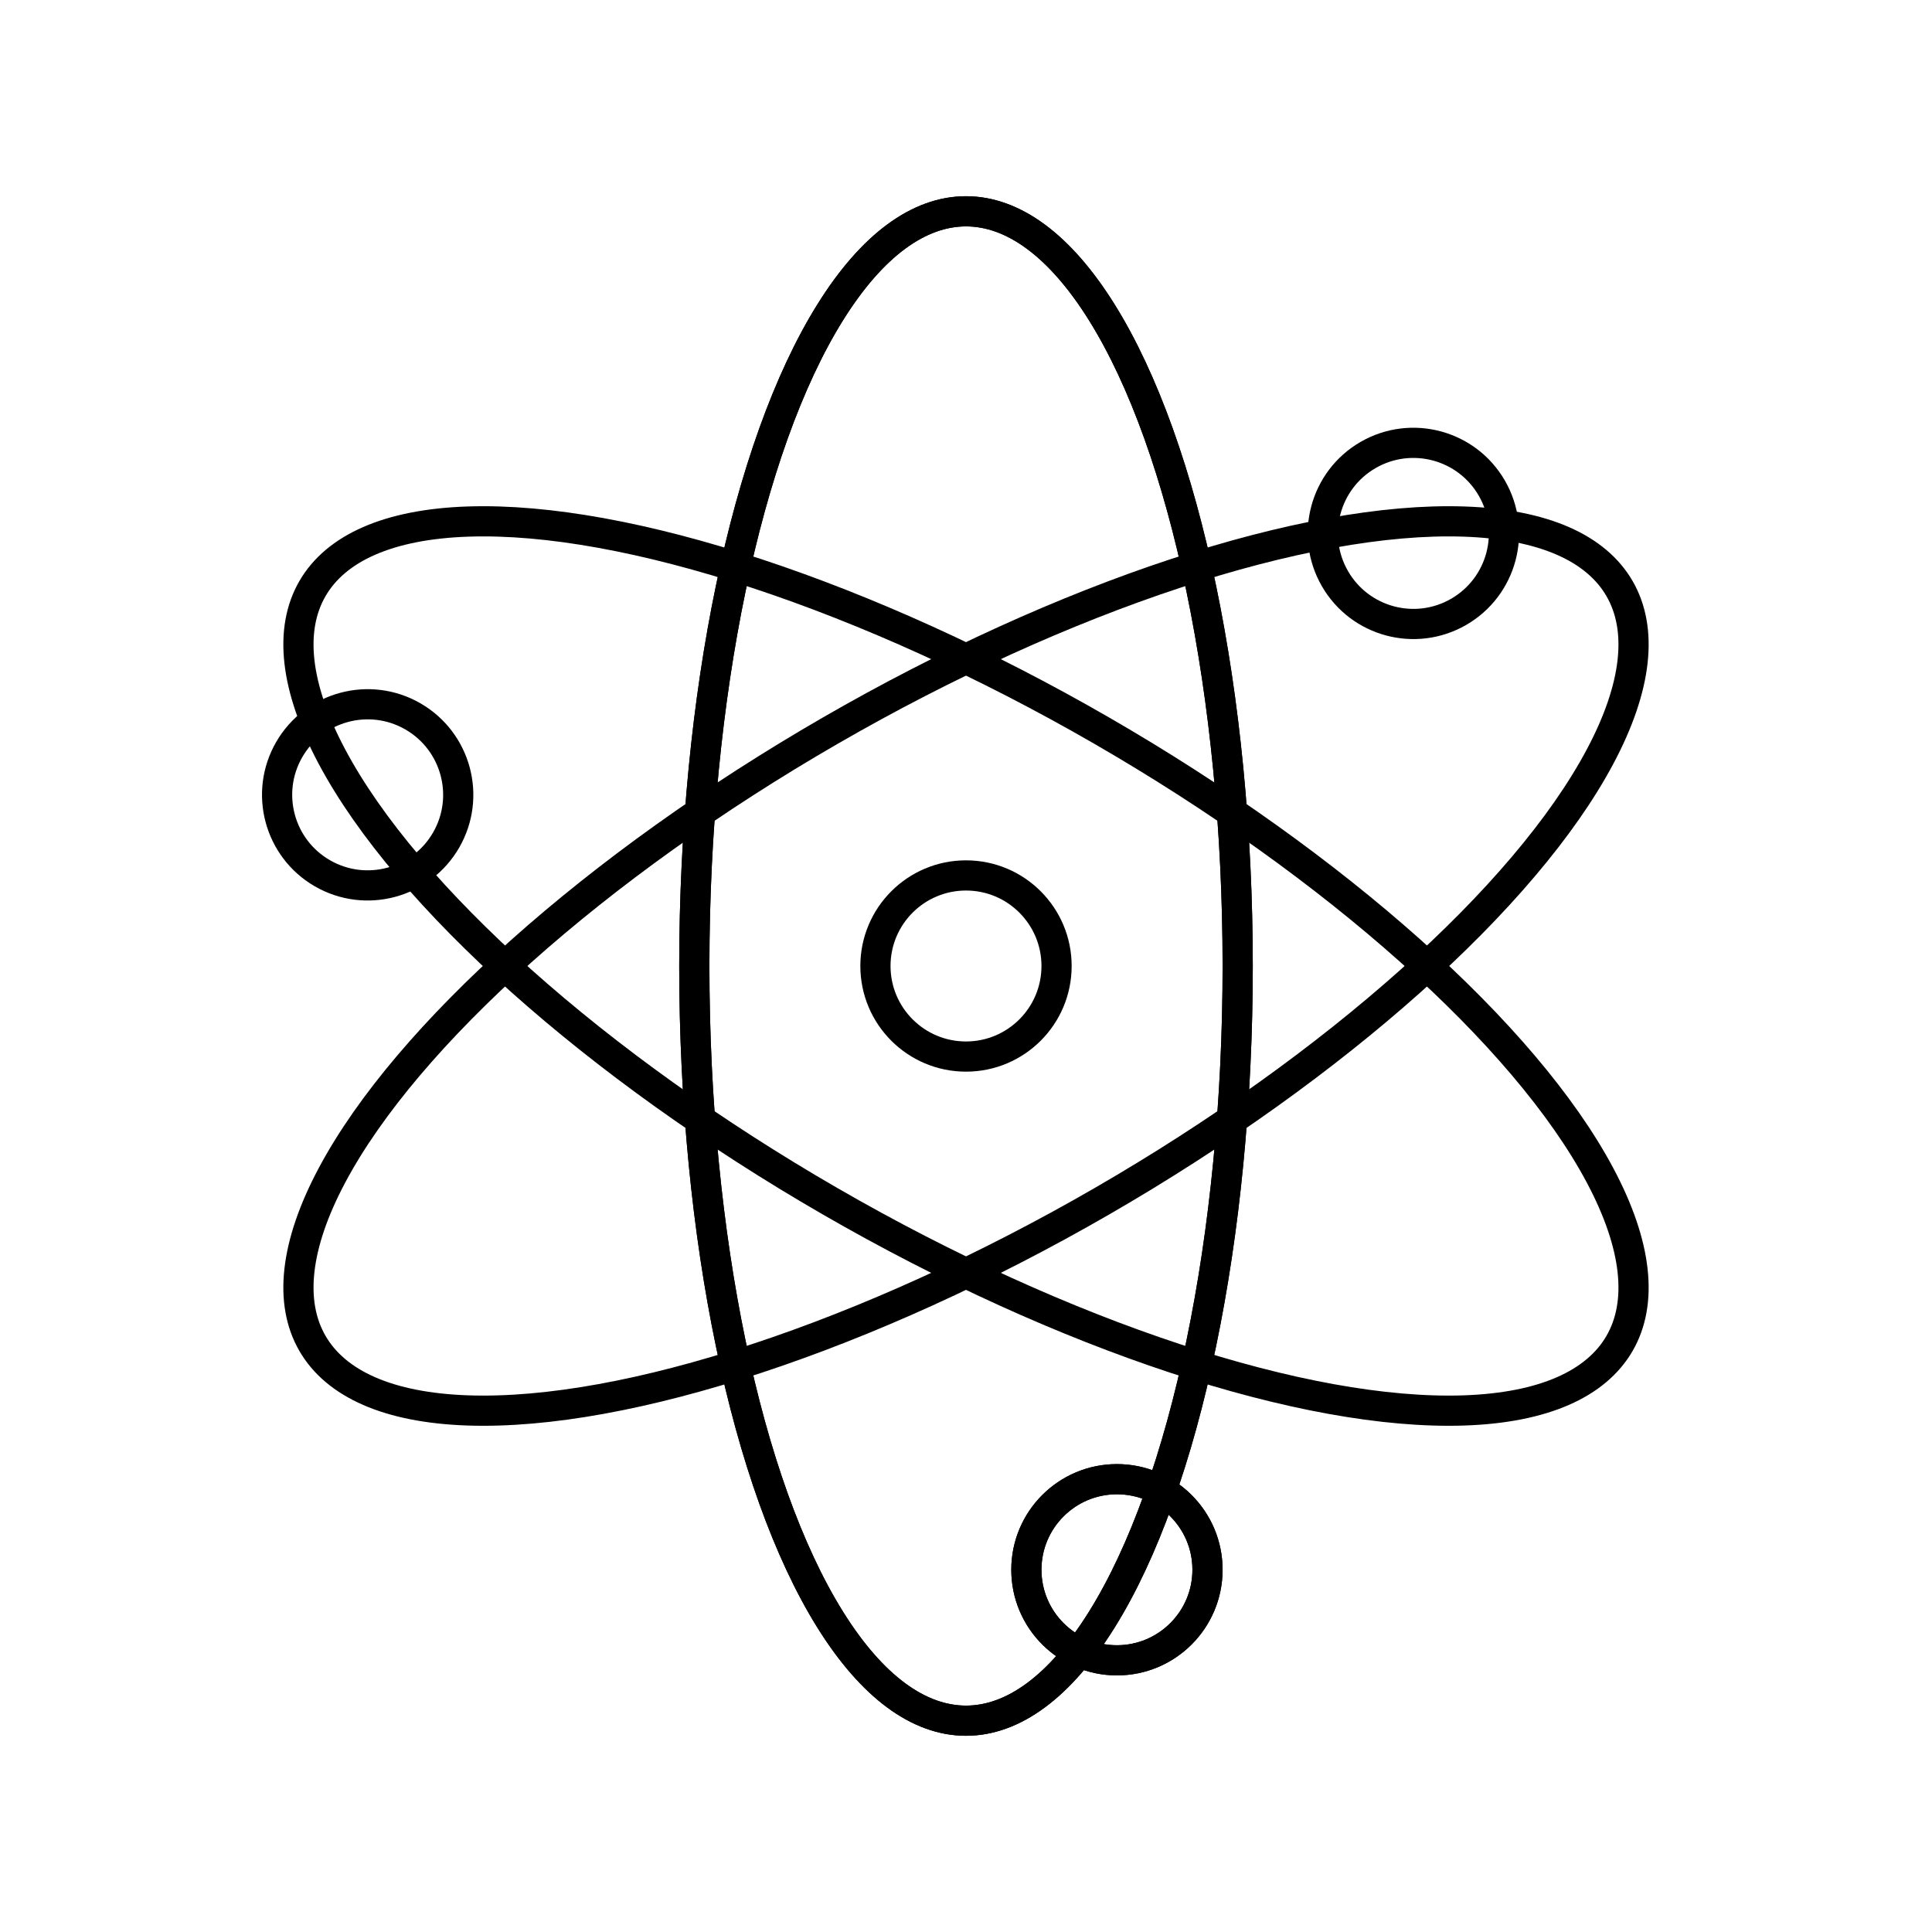<svg viewBox="0 0 128 128" xmlns="http://www.w3.org/2000/svg" stroke-width="2" stroke="currentColor" fill="none"><mask id="a"><path fill="#fff" d="M0 0h128v128H0z"/><circle cx="74" cy="104" r="6" fill="currentColor"/></mask><g id="b"><ellipse cx="64" cy="64" rx="18" ry="50" mask="url(#a)"/><circle cx="74" cy="104" r="6"/></g><use href="#b"/><use href="#b" transform="rotate(120 64 64)"/><use href="#b" transform="rotate(240 64 64)"/><circle cx="64" cy="64" r="6"/></svg>
